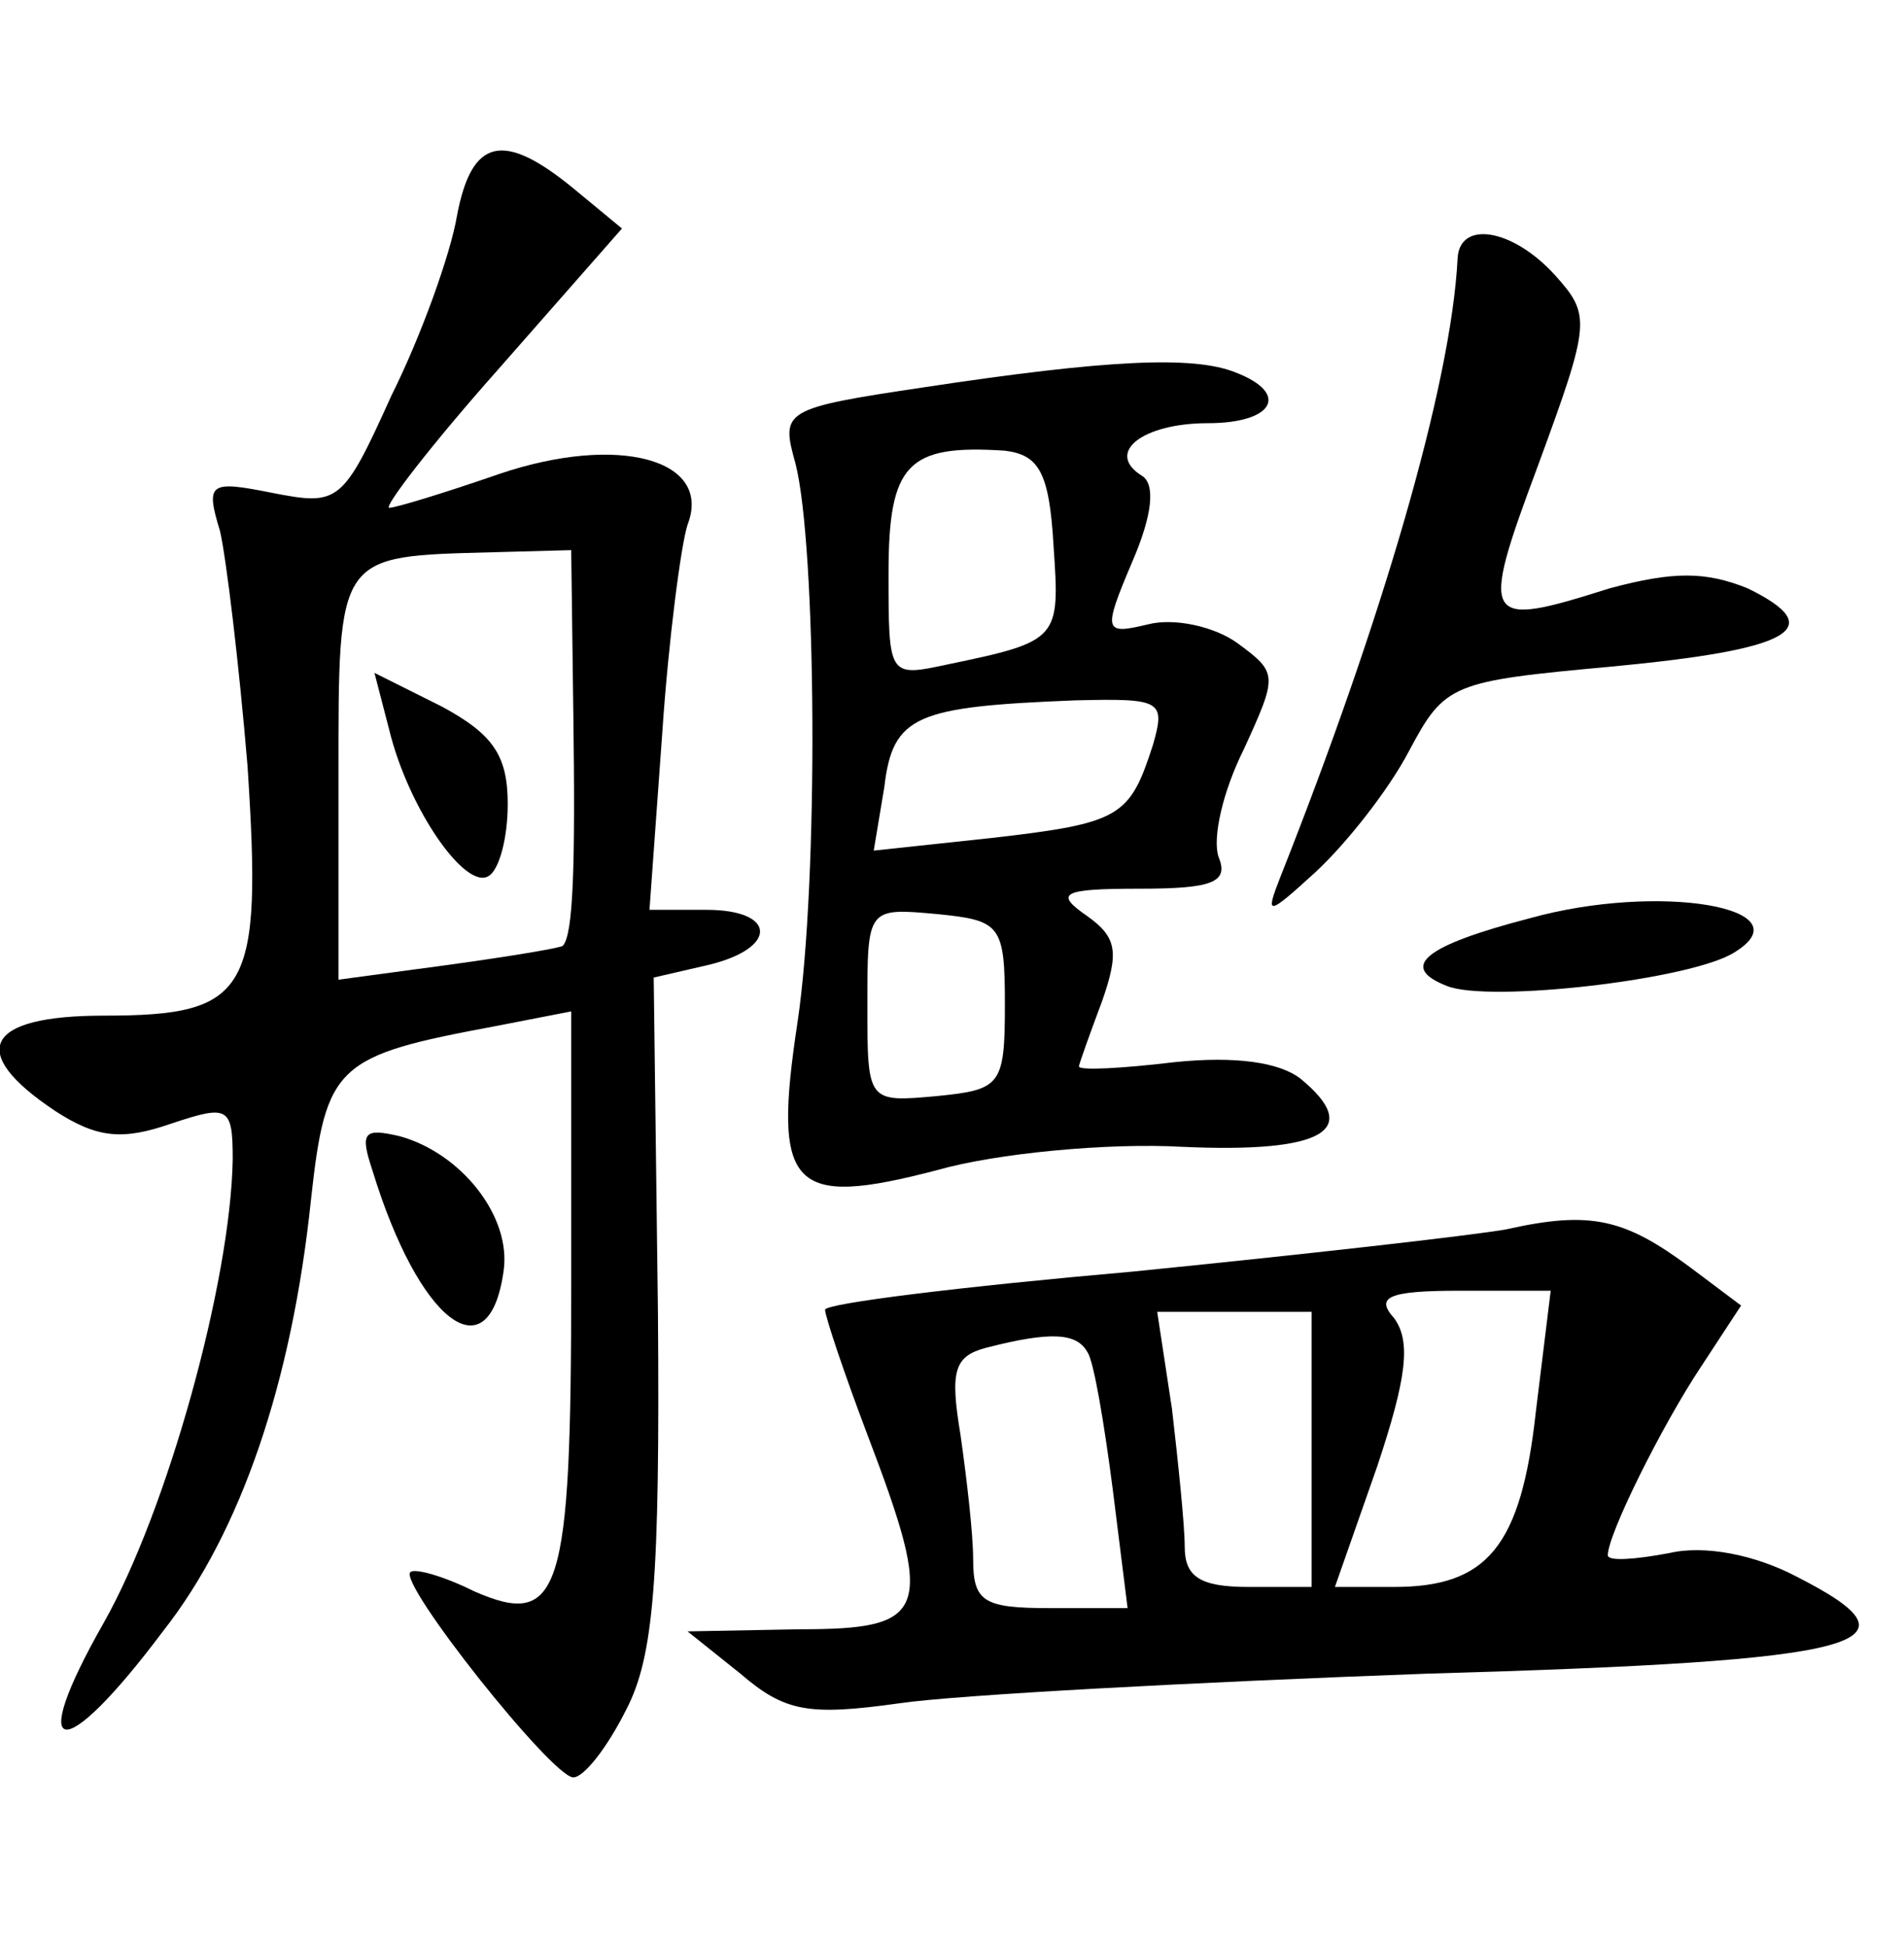 <?xml version="1.0" standalone="no"?>
<!DOCTYPE svg PUBLIC "-//W3C//DTD SVG 20010904//EN"
 "http://www.w3.org/TR/2001/REC-SVG-20010904/DTD/svg10.dtd">
<svg version="1.0" xmlns="http://www.w3.org/2000/svg"
 width="90pt" height="92pt" viewBox="0 0 90 92"
 preserveAspectRatio="xMidYMid meet">
<g transform="translate(0,92) scale(0.1,-0.1)"
fill="#000000" stroke="none">
<path d="M216 818 c-3 -18 -17 -57 -31 -85 -23 -51 -25 -52 -56 -46 -30 6 -32
5 -25 -18 3 -13 9 -63 13 -111 7 -107 1 -118 -68 -118 -56 0 -65 -17 -23 -45
20 -13 32 -14 55 -6 27 9 29 8 29 -17 -1 -58 -31 -166 -61 -219 -37 -65 -20
-68 28 -4 37 47 61 118 70 204 7 64 12 68 87 82 l36 7 0 -128 c0 -147 -5 -164
-46 -146 -14 7 -28 11 -30 9 -6 -5 67 -97 77 -97 5 0 16 14 25 32 13 25 16 61
15 188 l-2 158 26 6 c33 8 32 26 -1 26 l-27 0 6 83 c3 45 9 90 12 99 12 31
-33 43 -89 24 -26 -9 -49 -16 -52 -16 -3 0 20 30 52 66 l58 66 -23 19 c-33 27
-48 24 -55 -13z m55 -235 c1 -72 0 -105 -5 -110 -1 -1 -25 -5 -54 -9 l-52 -7
0 96 c0 106 -1 104 73 106 l37 1 1 -77z"/>
<path d="M184 575 c9 -37 36 -76 47 -69 5 3 9 18 9 34 0 23 -7 33 -31 46 l-32
16 7 -27z"/>
<path d="M689 798 c-3 -60 -36 -172 -84 -293 -7 -18 -6 -18 17 3 14 13 34 38
44 57 17 32 20 33 96 40 85 8 103 18 64 37 -20 8 -35 8 -65 0 -60 -19 -62 -17
-34 58 25 68 25 71 8 90 -20 22 -45 26 -46 8z"/>
<path d="M437 737 c-67 -10 -68 -11 -61 -36 10 -39 11 -197 1 -264 -12 -79 -3
-88 66 -70 28 8 81 13 116 11 67 -3 85 8 56 32 -10 8 -31 11 -60 8 -25 -3 -45
-4 -45 -2 0 1 5 15 11 31 8 23 7 30 -7 40 -16 11 -12 13 25 13 34 0 42 3 37
15 -3 9 2 31 12 51 16 35 16 36 -3 50 -11 8 -30 12 -42 9 -21 -5 -22 -4 -8 29
10 23 11 37 5 41 -18 11 0 25 31 25 31 0 39 14 13 24 -20 8 -61 6 -147 -7z
m61 -75 c3 -44 3 -45 -50 -56 -28 -6 -28 -6 -28 43 0 52 9 61 55 58 16 -2 21
-10 23 -45z m47 -94 c-11 -34 -15 -37 -76 -44 l-56 -6 5 30 c4 34 15 38 90 41
41 1 43 0 37 -21z m-70 -123 c0 -38 -2 -40 -32 -43 -33 -3 -33 -3 -33 43 0 46
0 46 33 43 30 -3 32 -5 32 -43z"/>
<path d="M723 486 c-50 -13 -62 -23 -39 -32 20 -8 116 3 136 16 34 21 -36 33
-97 16z"/>
<path d="M176 367 c22 -72 55 -97 62 -48 4 26 -20 56 -49 64 -17 4 -19 2 -13
-16z"/>
<path d="M712 339 c-17 -3 -97 -12 -177 -20 -80 -7 -145 -15 -145 -18 0 -3 9
-30 20 -59 32 -84 29 -92 -32 -92 l-53 -1 25 -20 c21 -18 32 -20 75 -14 27 4
140 10 249 14 210 6 238 14 175 46 -19 10 -43 15 -60 11 -16 -3 -29 -4 -29 -1
0 10 26 62 44 89 l19 29 -24 18 c-31 23 -47 27 -87 18z m14 -86 c-7 -64 -23
-83 -67 -83 l-28 0 20 57 c14 42 16 59 8 70 -9 10 -3 13 31 13 l43 0 -7 -57z
m-106 -18 l0 -65 -30 0 c-23 0 -30 5 -30 19 0 10 -3 39 -6 65 l-7 46 37 0 36
0 0 -65z m-106 46 c3 -4 8 -34 12 -65 l7 -56 -37 0 c-31 0 -36 3 -36 23 0 12
-3 38 -6 59 -5 30 -3 37 12 41 31 8 43 7 48 -2z"/>
</g>
</svg>
